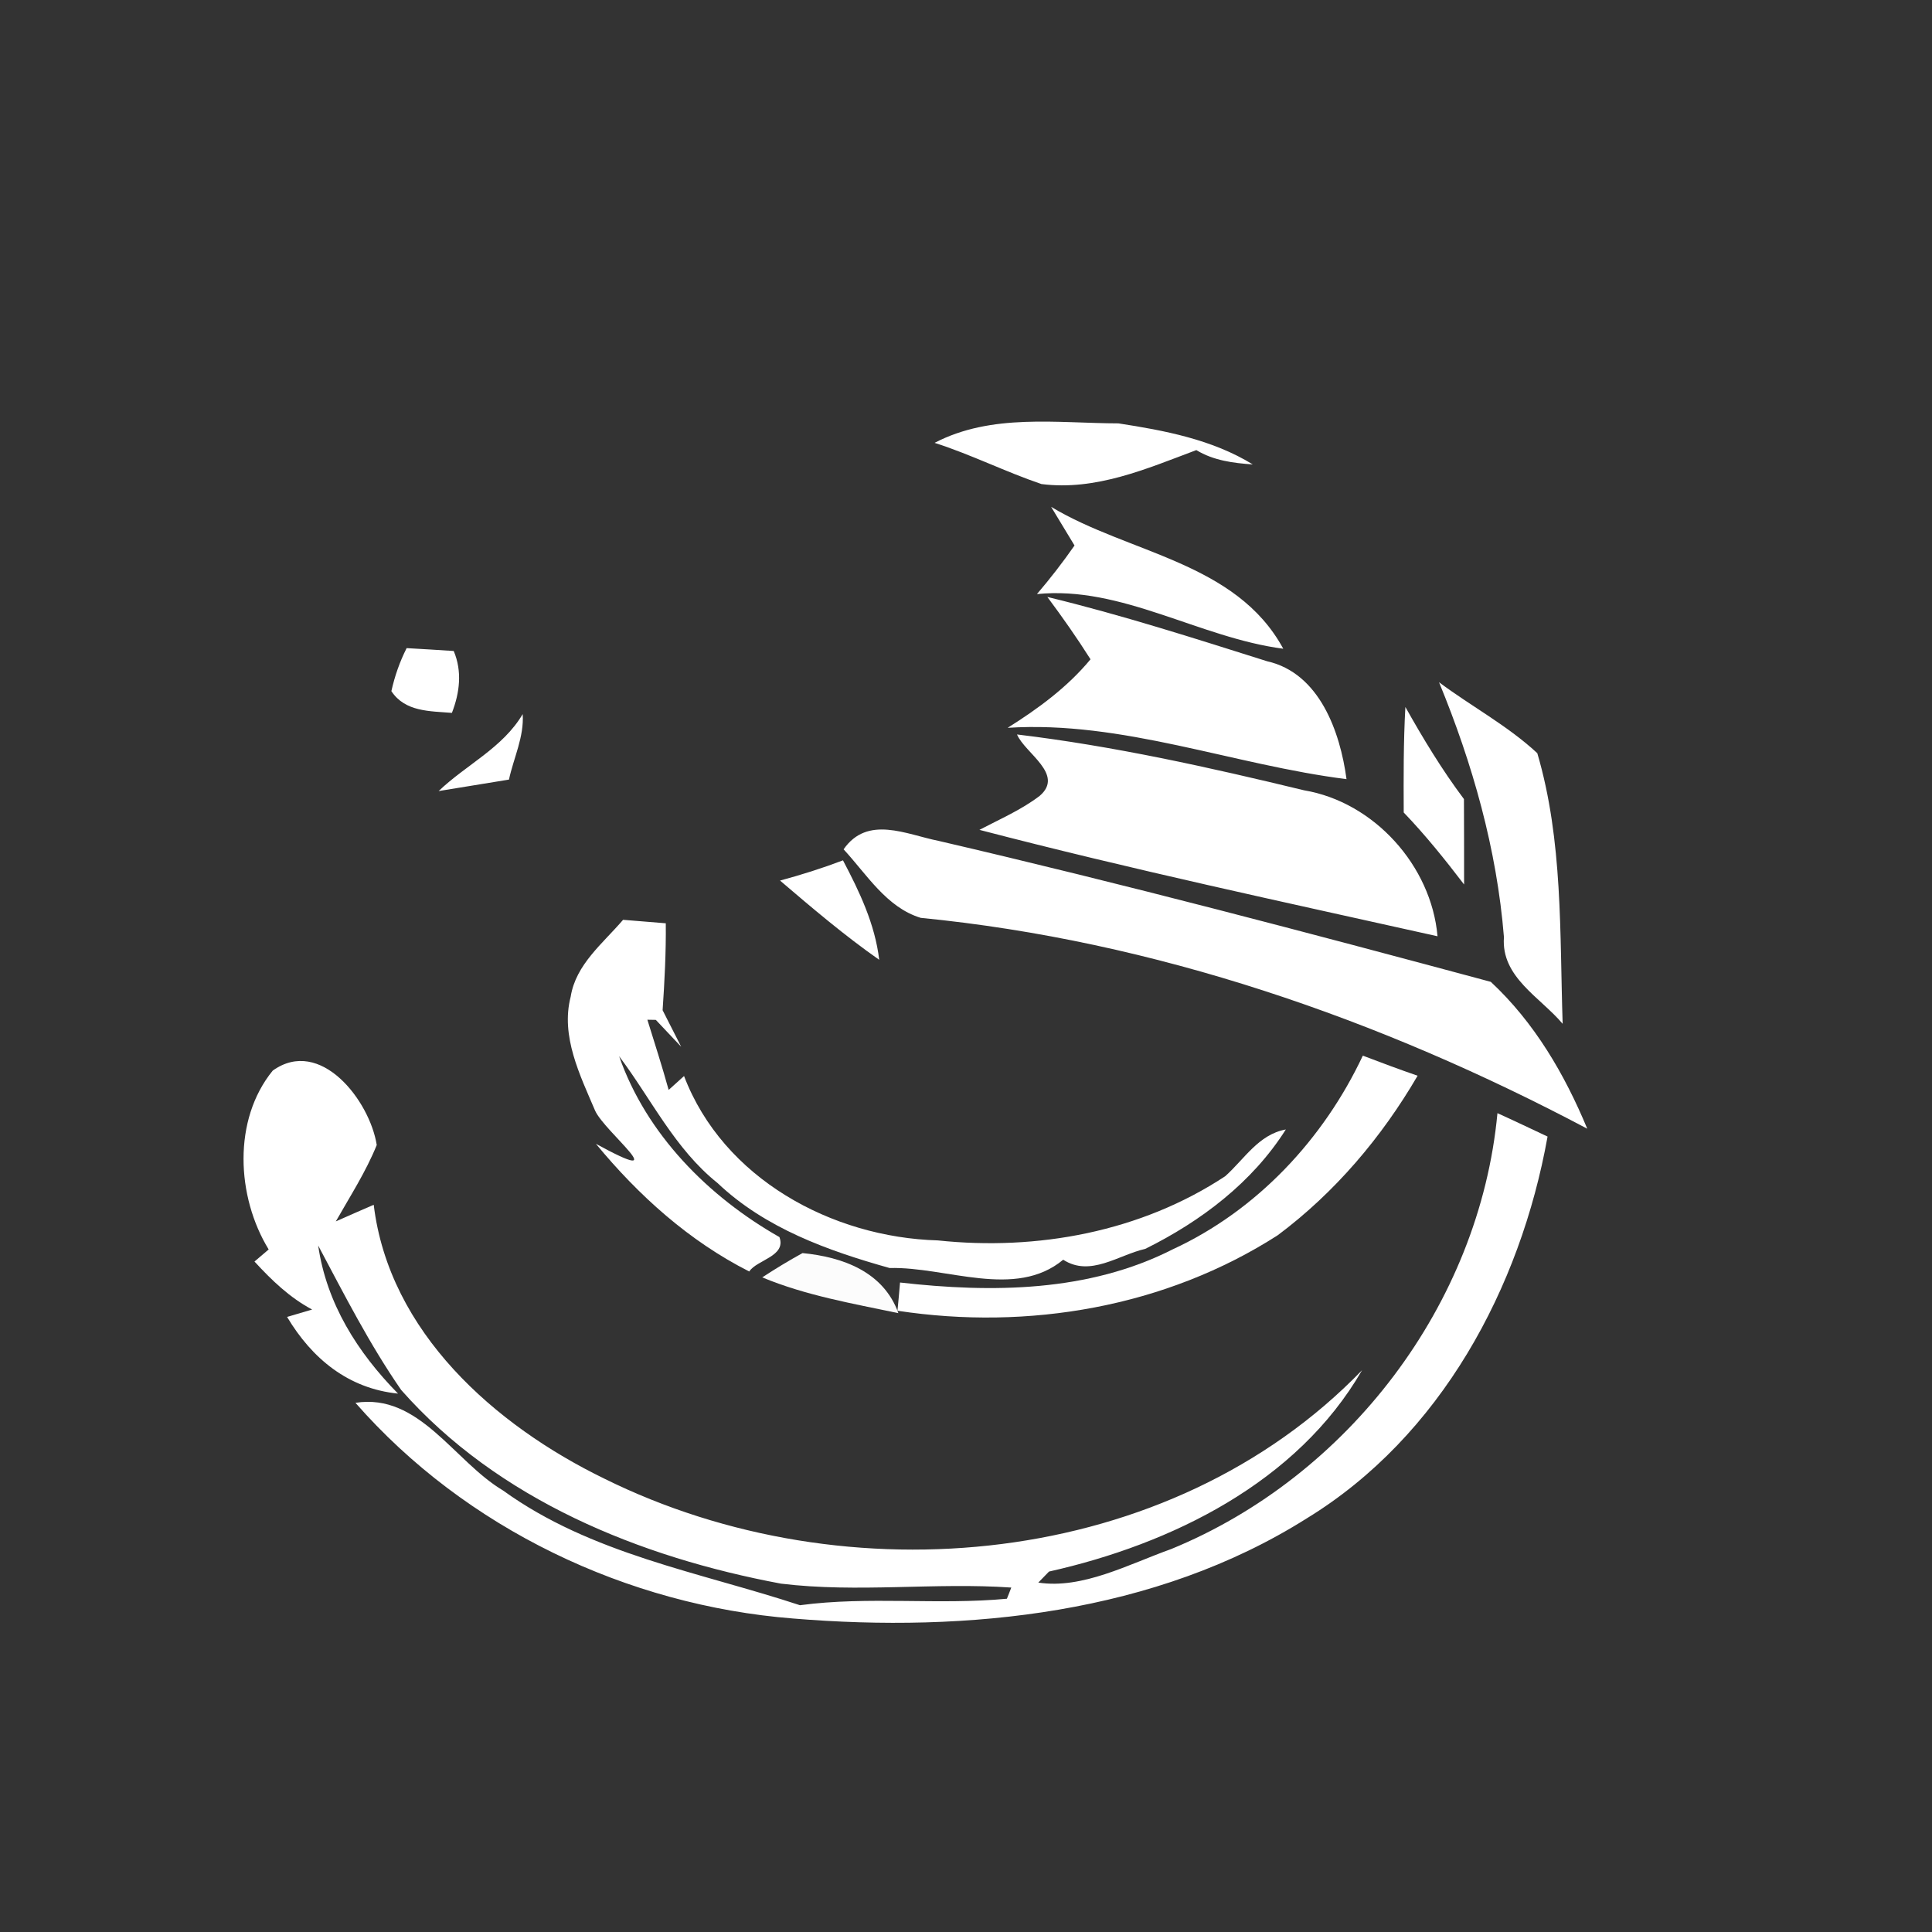 <svg xmlns="http://www.w3.org/2000/svg" width="128pt" height="128pt" viewBox="0 0 128 128"><rect x="0" y="0" width="128" height="128" fill="#333333" stroke="none"/><g fill="#fff"><path d="M61.92 29.34c3.78-1.97 8.1-1.3 12.18-1.29 3.06.47 6.22 1.07 8.9 2.72-1.3-.09-2.61-.26-3.74-.95-3.28 1.23-6.66 2.71-10.26 2.25-2.39-.81-4.67-1.96-7.08-2.73zM69.64 33.58c5.15 3.1 12.25 3.64 15.38 9.4-5.55-.72-10.72-4.19-16.32-3.62.88-1.03 1.71-2.1 2.49-3.22-.39-.64-1.16-1.92-1.55-2.56zM69.39 39.55c4.92 1.19 9.74 2.74 14.56 4.26 3.47.78 4.84 4.68 5.26 7.81-7.5-.94-14.85-3.89-22.45-3.4 2.02-1.27 3.96-2.69 5.49-4.54-.9-1.42-1.86-2.79-2.86-4.13zM26.94 42.94c.78.04 2.34.14 3.12.19.57 1.35.4 2.76-.12 4.1-1.46-.12-3.1-.06-4.01-1.44.22-.99.55-1.94 1.01-2.85zM95.34 45.2c2.14 1.6 4.54 2.87 6.51 4.7 1.71 5.8 1.48 11.95 1.68 17.93-1.49-1.77-4.09-3.09-3.89-5.74-.47-5.83-2.08-11.5-4.3-16.89zM34.63 47.31c.1 1.51-.6 2.9-.91 4.34-1.56.25-3.11.51-4.66.76 1.83-1.75 4.25-2.86 5.57-5.1zM93 53.83c-.01-2.33-.02-4.66.11-6.99 1.18 2.1 2.43 4.17 3.88 6.1.01 1.89.01 3.77.01 5.66-1.26-1.65-2.56-3.27-4-4.77zM67.38 48.66c6.42.77 12.74 2.18 19.02 3.7 4.63.78 8.43 4.99 8.84 9.67-10.14-2.26-20.3-4.43-30.35-7.05 1.35-.71 2.77-1.32 3.99-2.25 1.67-1.43-.98-2.83-1.5-4.07zM55.89 56.27c1.59-2.28 4.14-.99 6.29-.56 12.26 2.85 24.43 6.07 36.59 9.34 2.89 2.69 4.89 6.12 6.39 9.73C91.45 67.52 76.5 62.33 61 60.81c-2.27-.69-3.58-2.89-5.11-4.54zM51.68 58.34c1.41-.38 2.8-.82 4.17-1.34 1.09 2.07 2.12 4.22 2.4 6.59-2.3-1.61-4.44-3.43-6.57-5.25zM41.28 60.94c.71.06 2.12.17 2.83.23.02 1.92-.08 3.84-.21 5.76.31.61.93 1.82 1.23 2.42-.42-.45-1.26-1.33-1.68-1.78l-.56-.01c.48 1.55.98 3.09 1.41 4.65l1.02-.92c2.59 6.79 9.79 10.69 16.81 10.89 6.6.7 13.46-.57 19.04-4.25 1.27-1.13 2.21-2.77 4.02-3.1-2.22 3.51-5.62 6.08-9.31 7.91-1.8.41-3.64 1.88-5.44.72-3.18 2.64-7.75.45-11.5.55-4.1-1.15-8.25-2.64-11.4-5.63-2.83-2.26-4.39-5.57-6.52-8.4 1.81 5.18 5.92 9.31 10.62 11.98.47 1.28-1.51 1.51-2 2.28-3.99-2.02-7.33-5.03-10.16-8.46 5.4 2.95.59-.77-.05-2.19-1-2.35-2.3-4.94-1.62-7.56.34-2.14 2.14-3.53 3.47-5.09z"/><path d="M18.07 70.93c3.16-2.26 6.43 2 6.89 4.93-.72 1.78-1.77 3.4-2.71 5.06.63-.28 1.88-.83 2.51-1.1 1.02 8.44 8.02 14.61 15.27 18.14 16.04 7.95 37.47 6 50.21-7.18-4.3 7.44-12.62 11.52-20.74 13.34-.18.18-.54.55-.71.73 2.91.45 5.98-1.21 8.8-2.22 11.73-4.81 20.43-16.21 21.62-28.88 1.11.5 2.21 1.03 3.32 1.55-1.8 10.04-7.08 19.87-15.96 25.3-10.02 6.32-22.45 7.59-34.03 6.63-10.99-.87-21.7-5.96-28.99-14.29 4.23-.66 6.52 3.87 9.78 5.81 5.84 4.22 13 5.4 19.67 7.6 4.55-.61 9.15 0 13.71-.43.08-.19.22-.56.29-.74-5.06-.35-10.18.36-15.26-.26-9.35-1.75-18.74-5.55-25.16-12.83-2.1-3.03-3.77-6.32-5.5-9.57.56 3.85 2.6 7.07 5.29 9.81-3.3-.33-5.71-2.33-7.35-5.08.41-.12 1.24-.37 1.66-.49-1.49-.79-2.69-1.95-3.82-3.18.23-.2.7-.6.94-.8-2.14-3.5-2.39-8.59.27-11.85z"/><path d="M90.29 69.94c1.21.46 2.41.91 3.63 1.33-2.38 4.08-5.47 7.73-9.27 10.57-7.42 4.76-16.52 6.32-25.19 5 .05-.47.13-1.4.17-1.87 6.08.69 12.49.64 18.07-2.2 5.58-2.58 9.99-7.3 12.59-12.83z"/></g><path fill="#fcfcfc" d="M53.17 83.02c2.64.26 5.36 1.22 6.35 3.98-3.05-.64-6.13-1.17-9.02-2.37.87-.57 1.76-1.11 2.67-1.61z"/></svg>